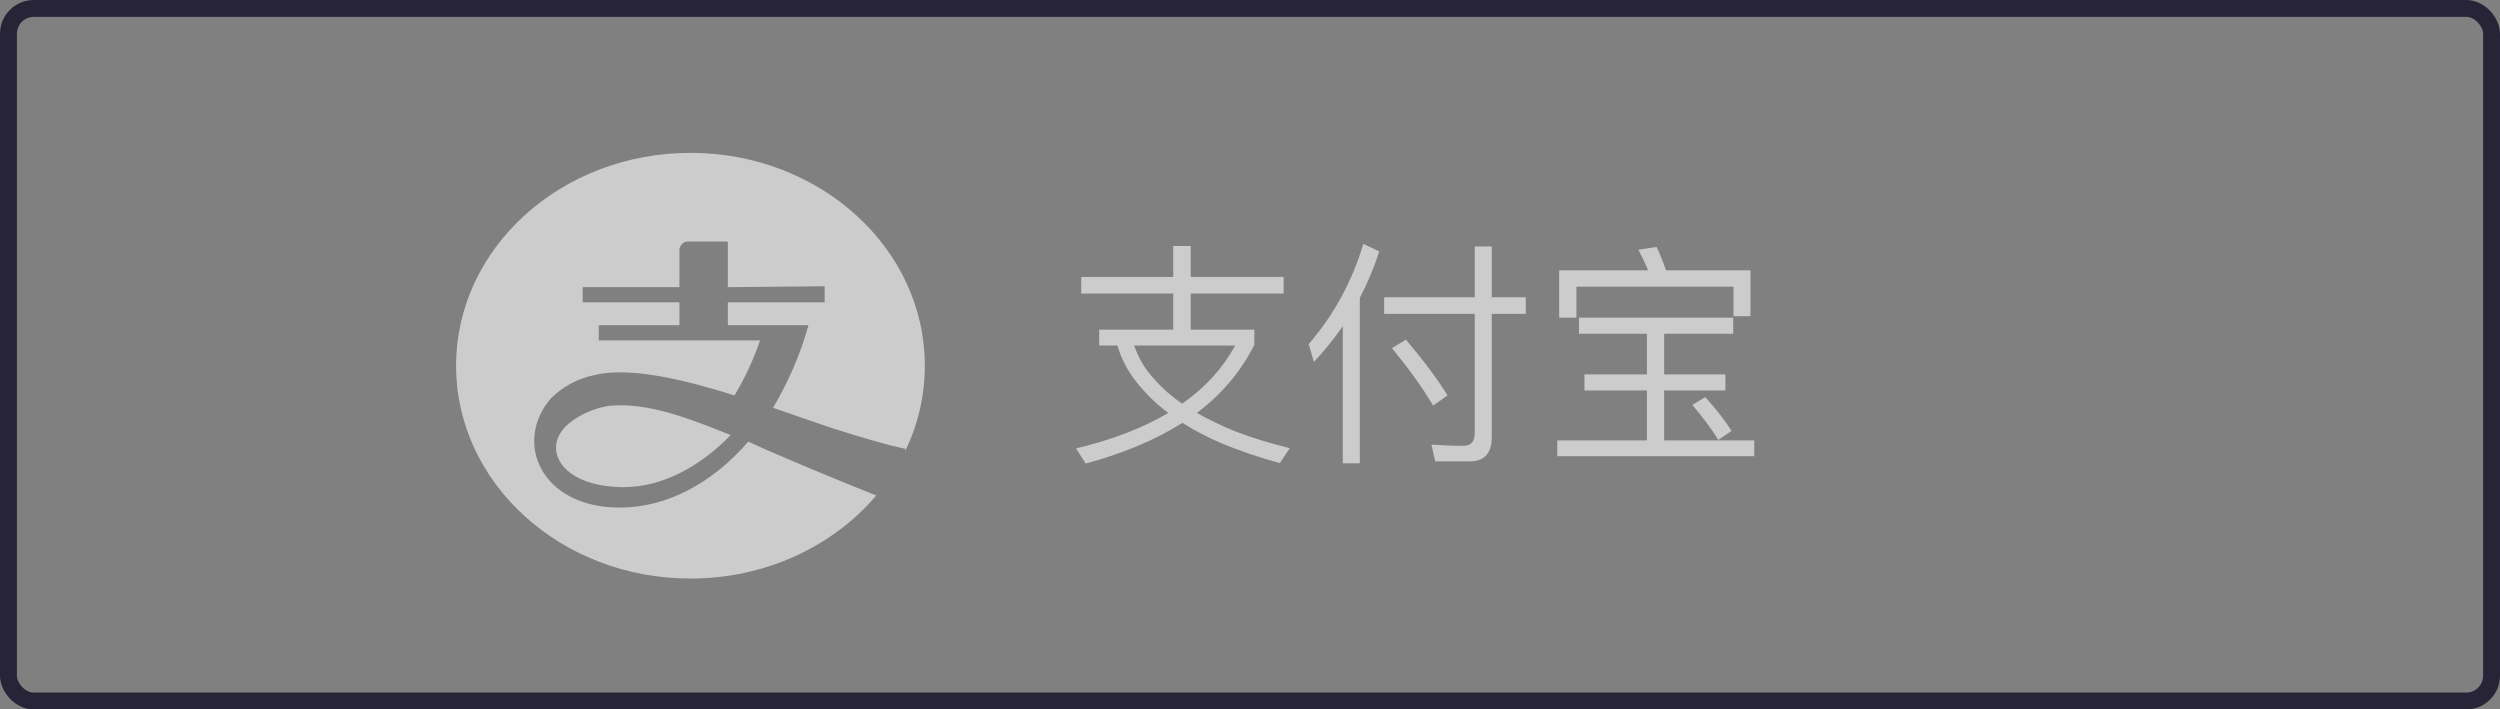 <svg width="148" height="42" viewBox="0 0 148 42" fill="none" xmlns="http://www.w3.org/2000/svg">
<rect x="0" y="0" width="148" height="42" fill="#808080" stroke="none"/>
<g opacity="0.6">
<path fill-rule="evenodd" clip-rule="evenodd" d="M53.594 26.693C54.337 25.149 54.75 23.443 54.75 21.65C54.75 14.691 48.538 9.05 40.875 9.05C33.212 9.05 27 14.691 27 21.65C27 28.609 33.212 34.25 40.875 34.25C45.353 34.25 49.336 32.323 51.873 29.333C49.813 28.507 46.383 27.109 44.297 26.144C42.205 28.569 39.498 30.05 36.699 30.05C32 30.05 30.386 26.157 32.611 23.588C33.31 22.882 34.222 22.397 35.224 22.197C37.277 21.702 40.491 22.467 43.485 23.408C44.104 22.372 44.611 21.281 44.998 20.15H35.448V19.25H40.223V17.9H34.493V17H40.223V14.75C40.223 14.75 40.304 14.3 40.73 14.3H43.088V17L48.819 16.946V17.9H43.088V19.25H47.864C47.386 20.958 46.68 22.601 45.763 24.141C46.247 24.308 46.715 24.47 47.158 24.623L47.158 24.623C48.02 24.922 48.79 25.189 49.42 25.397C52.798 26.459 53.575 26.56 53.593 26.562L53.594 26.562V26.693ZM33.835 24.948C34.462 24.48 35.231 24.16 36.062 24.021C38.355 23.816 40.712 24.735 43.255 25.757C41.419 27.652 39.172 28.838 36.93 28.838C33.038 28.838 31.914 26.339 33.835 24.948Z" fill="white"/>
<mask id="mask0_3438_8069" style="mask-type:alpha" maskUnits="userSpaceOnUse" x="27" y="9" width="28" height="26">
<path fill-rule="evenodd" clip-rule="evenodd" d="M53.594 26.693C54.337 25.149 54.75 23.443 54.75 21.65C54.75 14.691 48.538 9.05 40.875 9.05C33.212 9.05 27 14.691 27 21.65C27 28.609 33.212 34.25 40.875 34.25C45.353 34.25 49.336 32.323 51.873 29.333C49.813 28.507 46.383 27.109 44.297 26.144C42.205 28.569 39.498 30.05 36.699 30.05C32 30.05 30.386 26.157 32.611 23.588C33.31 22.882 34.222 22.397 35.224 22.197C37.277 21.702 40.491 22.467 43.485 23.408C44.104 22.372 44.611 21.281 44.998 20.15H35.448V19.25H40.223V17.9H34.493V17H40.223V14.75C40.223 14.75 40.304 14.3 40.73 14.3H43.088V17L48.819 16.946V17.9H43.088V19.25H47.864C47.386 20.958 46.68 22.601 45.763 24.141C46.247 24.308 46.715 24.47 47.158 24.623L47.158 24.623C48.02 24.922 48.79 25.189 49.42 25.397C52.798 26.459 53.575 26.56 53.593 26.562L53.594 26.562V26.693ZM33.835 24.948C34.462 24.48 35.231 24.16 36.062 24.021C38.355 23.816 40.712 24.735 43.255 25.757C41.419 27.652 39.172 28.838 36.93 28.838C33.038 28.838 31.914 26.339 33.835 24.948Z" fill="white"/>
</mask>
<g mask="url(#mask0_3438_8069)">
</g>
</g>
<path opacity="0.6" d="M69.454 14.562V16.396H64.008V17.376H69.454V19.518H65.072V20.456H66.15C66.374 21.212 66.738 21.926 67.242 22.57C67.788 23.27 68.432 23.9 69.16 24.446C67.648 25.342 65.828 26.042 63.7 26.546L64.274 27.442C66.5 26.84 68.404 26.042 70 25.034C70.7 25.482 71.484 25.888 72.338 26.252C73.416 26.7 74.564 27.092 75.768 27.414L76.356 26.532C75.222 26.252 74.158 25.93 73.164 25.552C72.324 25.216 71.554 24.838 70.854 24.446C72.338 23.326 73.472 21.982 74.256 20.414V19.518H70.49V17.376H75.992V16.396H70.49V14.562H69.454ZM69.986 23.9C69.37 23.48 68.81 22.99 68.32 22.43C67.788 21.856 67.396 21.198 67.144 20.456H73.122C72.394 21.8 71.344 22.948 69.986 23.9ZM80.71 14.436C80.038 16.676 78.96 18.65 77.476 20.372L77.784 21.422C78.414 20.75 78.988 20.05 79.492 19.308V27.428H80.5V17.642C80.948 16.774 81.34 15.864 81.648 14.884L80.71 14.436ZM81.942 17.6V18.58H87.304V25.636C87.304 26.14 87.08 26.392 86.646 26.392C86.03 26.392 85.4 26.364 84.742 26.322L84.966 27.316H86.996C87.864 27.316 88.312 26.84 88.312 25.888V18.58H90.328V17.6H88.312V14.59H87.304V17.6H81.942ZM83.23 20.106L82.404 20.61C83.426 21.856 84.238 22.99 84.84 24.012L85.694 23.41C85.12 22.472 84.294 21.366 83.23 20.106ZM97.496 19.756V22.164H93.8V23.116H97.496V26.07H92.19V27.008H103.852V26.07H98.518V23.116H102.144V22.164H98.518V19.756H102.606V18.804H93.478V19.756H97.496ZM100.954 23.508L100.184 23.97C100.828 24.726 101.346 25.426 101.724 26.042L102.508 25.51C102.144 24.922 101.626 24.264 100.954 23.508ZM103.628 16.004H98.63C98.448 15.486 98.266 15.024 98.07 14.618L96.992 14.786C97.188 15.15 97.384 15.556 97.566 16.004H92.302V18.804H93.324V16.97H102.62V18.72H103.628V16.004Z" fill="white"/>
<rect x="0.5" y="0.5" width="147" height="41" rx="1.5" stroke="#282438"/>
</svg>
